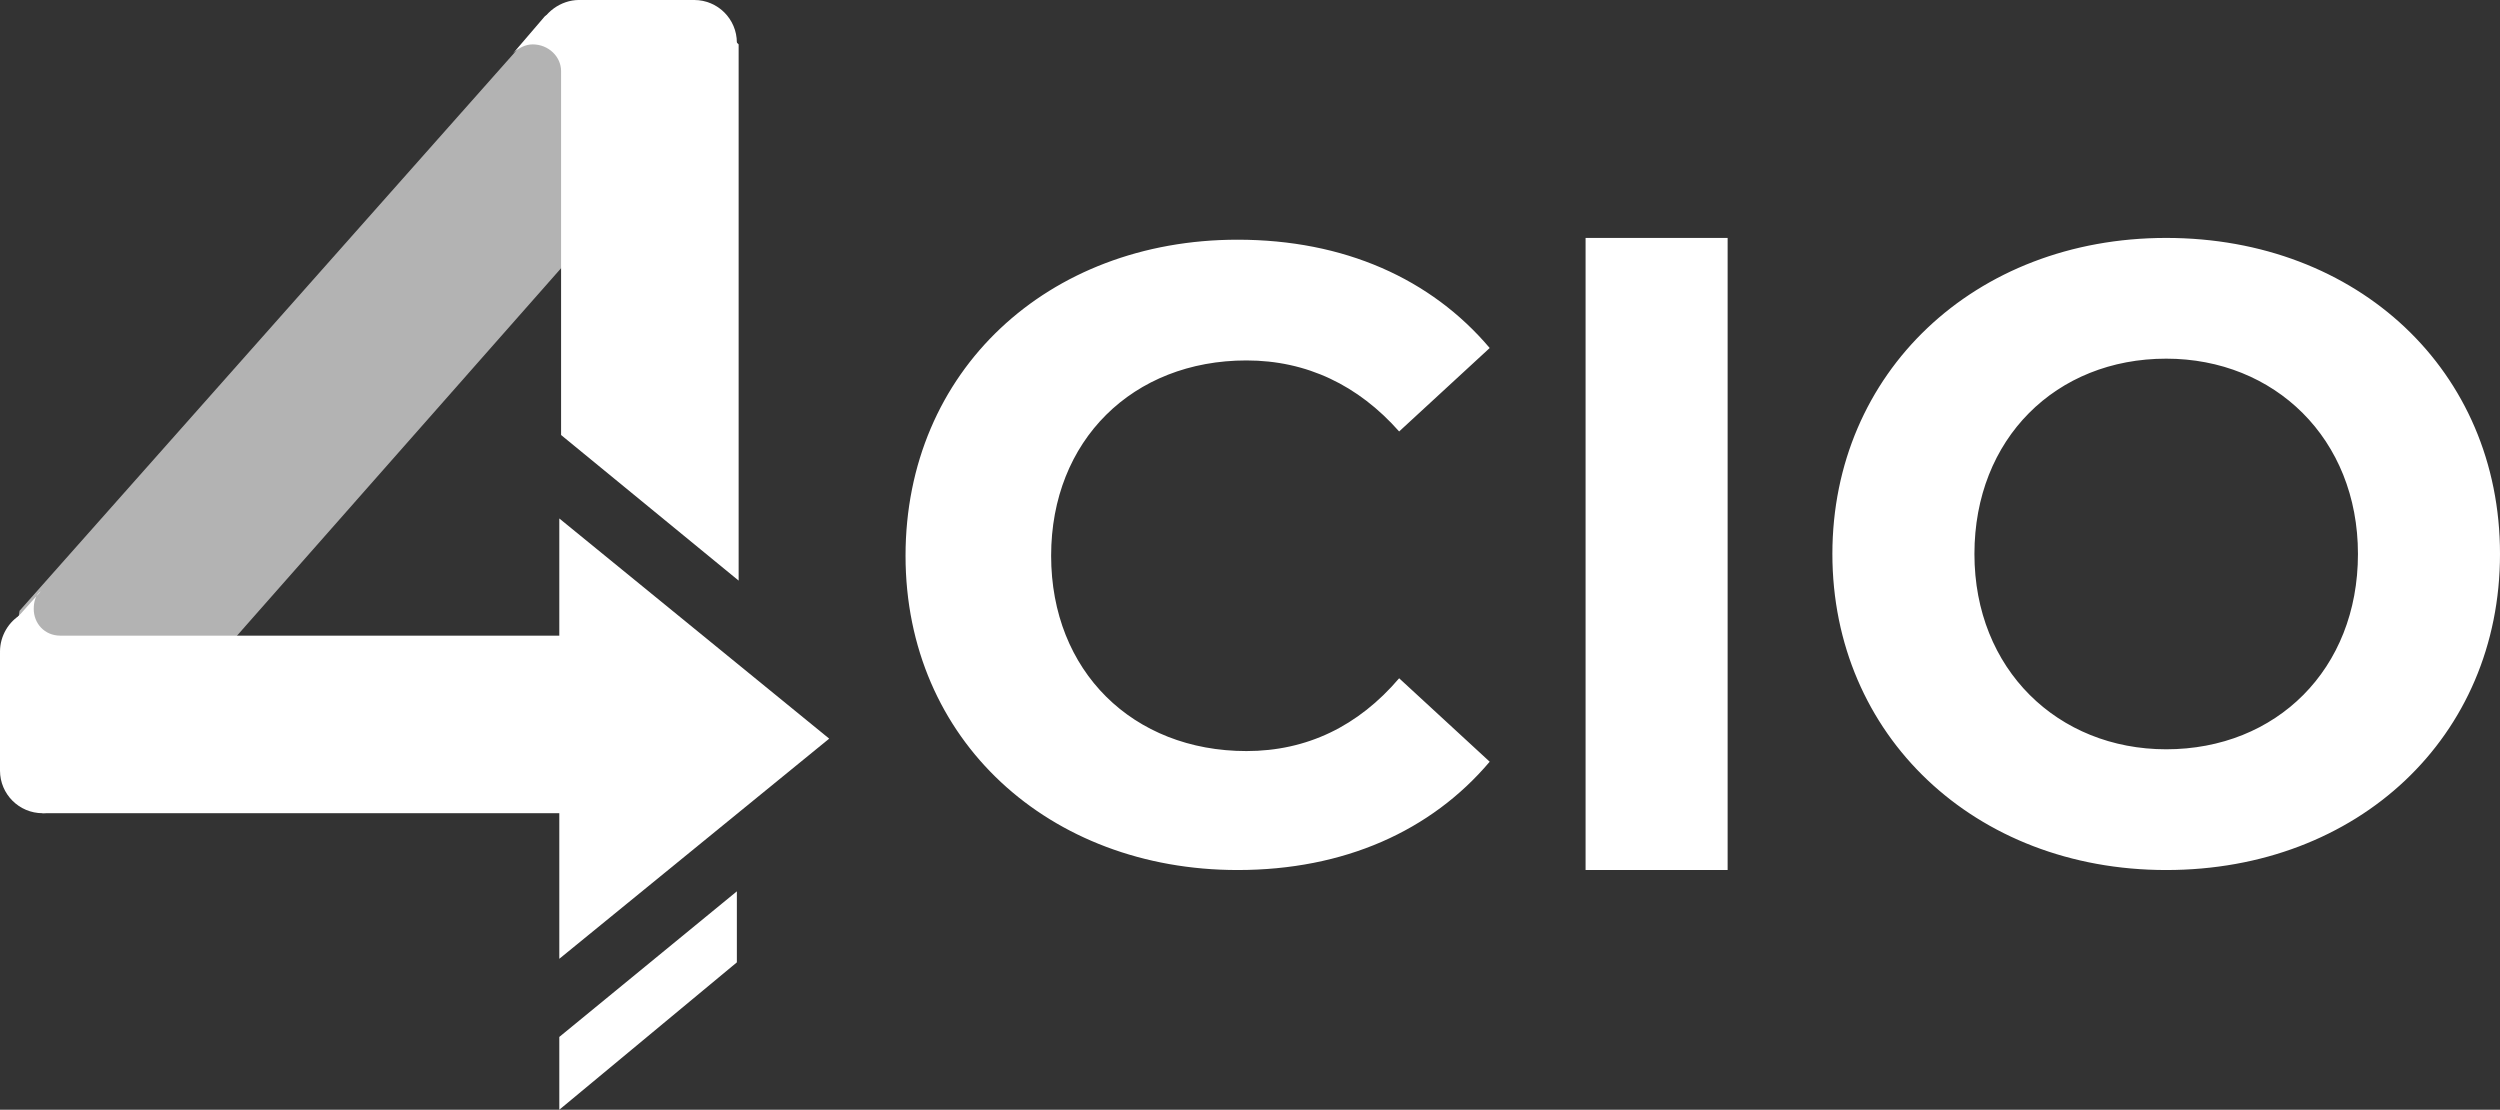 <?xml version="1.0" encoding="utf-8"?>
<!-- Generator: Adobe Illustrator 24.0.1, SVG Export Plug-In . SVG Version: 6.00 Build 0)  -->
<svg version="1.1" id="Layer_1" xmlns="http://www.w3.org/2000/svg" xmlns:xlink="http://www.w3.org/1999/xlink" x="0px" y="0px"
	 viewBox="0 0 140.8 62.5" style="enable-background:new 0 0 140.8 62.5;" xml:space="preserve">
<rect x="0" y="0" width="140.8" height="62.5" fill="#333333" stroke="none"/>
<style type="text/css">
	.st0{fill-rule:evenodd;clip-rule:evenodd;fill:#B3B3B3;}
	.st1{fill-rule:evenodd;clip-rule:evenodd;fill:#FFFFFF;}
	.st2{fill:#FFFFFF;}
</style>
<g id="uuid-fa7df7e0-9162-4474-96ba-8be79dee7d6f">
	<polygon class="st0" points="39.1,6.6 33.3,1.5 30.1,1.7 1.1,34.4 0.7,37 5.5,44.7 	"/>
	<path class="st1" d="M69.7,49c6,0,10.9-2.2,14.2-6.1l-5.1-4.7c-2.3,2.7-5.2,4.1-8.6,4.1c-6.4,0-11-4.5-11-11s4.6-11,11-11
		c3.4,0,6.3,1.4,8.6,4l5.1-4.7c-3.3-3.9-8.2-6.1-14.2-6.1c-10.7,0-18.7,7.4-18.7,17.8S59.1,49,69.7,49L69.7,49z M89.3,49h8V13.4h-8
		V49z M122,49c10.8,0,18.8-7.5,18.8-17.8s-8-17.8-18.8-17.8s-18.8,7.6-18.8,17.8S111.2,49,122,49z M122,42.2
		c-6.1,0-10.8-4.5-10.8-11s4.6-11,10.8-11c6.1,0,10.8,4.5,10.8,11S128.2,42.2,122,42.2L122,42.2z"/>
	<path class="st1" d="M41.6,2.5L39.1,0h-6.5l-1.9,0.9L28.9,3c0.3-0.3,0.7-0.5,1.1-0.5c0.9,0,1.6,0.7,1.6,1.5v20.5l10,8.2L41.6,2.5
		L41.6,2.5z M31.5,58.4v4.1l10-8.3v-4L31.5,58.4z"/>
	<path class="st1" d="M0,36.8v6.6l2.4,2.4h36.3v-10H3.4c-0.9,0-1.5-0.7-1.5-1.5c0-0.4,0.1-0.8,0.4-1l-1.7,1.9L0,36.8L0,36.8z"/>
	<polygon class="st1" points="46.7,41.6 39.1,35.4 31.5,29.2 31.5,41.6 31.5,54 39.1,47.8 	"/>
	<circle class="st2" cx="2.4" cy="43.4" r="2.4"/>
	<circle class="st2" cx="39.1" cy="2.4" r="2.4"/>
	<path class="st1" d="M32.6,0c1.1,0,2,0.7,2.3,1.7h-4.6C30.6,0.7,31.6,0,32.6,0L32.6,0z"/>
	<path class="st1" d="M1.2,38.8C0.5,38.4,0,37.6,0,36.7c0-0.9,0.5-1.7,1.2-2.1V38.8L1.2,38.8z"/>
</g>
</svg>
